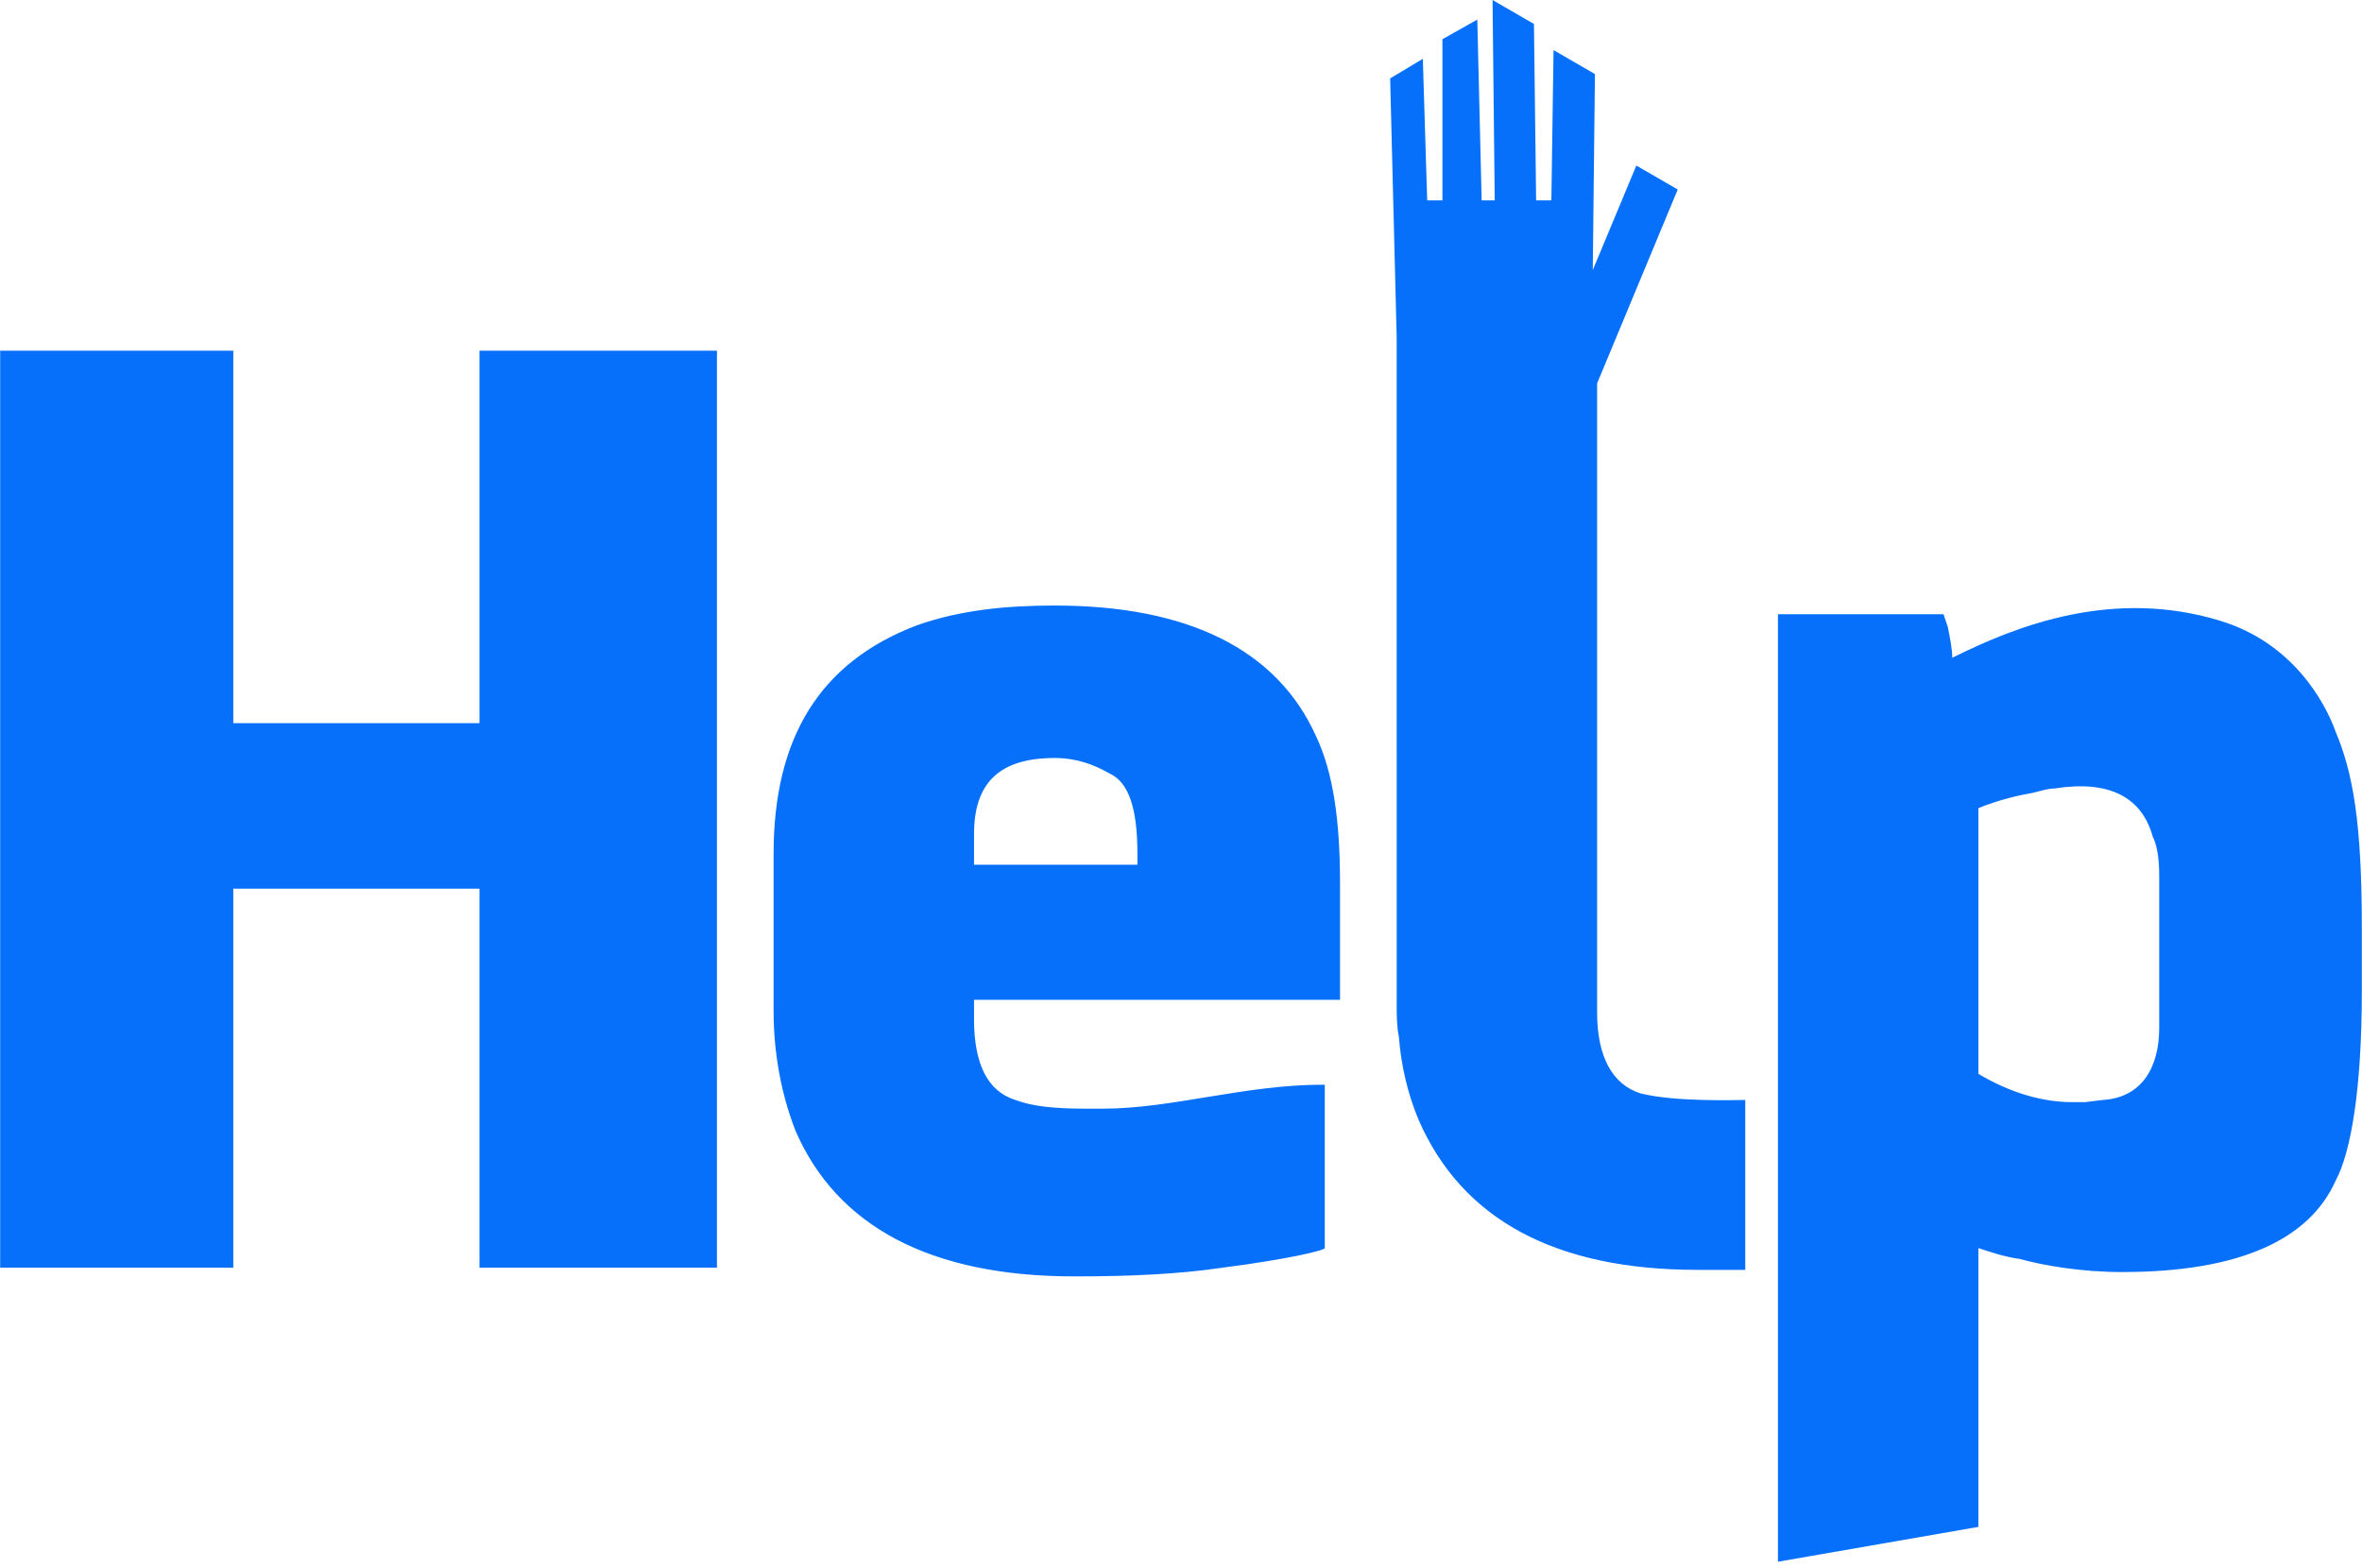 <?xml version="1.0" encoding="UTF-8"?>
<!DOCTYPE svg PUBLIC "-//W3C//DTD SVG 1.1//EN" "http://www.w3.org/Graphics/SVG/1.1/DTD/svg11.dtd">
<!-- Creator: CorelDRAW X7 -->
<svg xmlns="http://www.w3.org/2000/svg" xml:space="preserve" width="10.837mm" height="7.197mm" version="1.1" style="shape-rendering:geometricPrecision; text-rendering:geometricPrecision; image-rendering:optimizeQuality; fill-rule:evenodd; clip-rule:evenodd"
viewBox="0 0 1084 720"
 xmlns:xlink="http://www.w3.org/1999/xlink"
 xmlns:sodipodi="http://sodipodi.sourceforge.net/DTD/sodipodi-0.dtd"
 xmlns:inkscape="http://www.inkscape.org/namespaces/inkscape"
 sodipodi:docname="logoblue.svg"
 inkscape:version="0.92.3 (2405546, 2018-03-11)"
 xmlns:dc="http://purl.org/dc/elements/1.1/"
 xmlns:cc="http://creativecommons.org/ns#"
 xmlns:rdf="http://www.w3.org/1999/02/22-rdf-syntax-ns#"
 xmlns:svg="http://www.w3.org/2000/svg">
 <defs>
  <style type="text/css">
   <![CDATA[
    .fil0 {fill:#0670FA}
   ]]>
  </style>
 </defs>
 <g id="Layer_x0020_1">
  <sodipodi:namedview pagecolor="#ffffff" bordercolor="#666666" borderopacity="1" objecttolerance="10" gridtolerance="10" guidetolerance="10" inkscape:pageopacity="0" inkscape:pageshadow="2" inkscape:window-width="1366" inkscape:window-height="714" id="namedview12" showgrid="false" showguides="false" inkscape:zoom="12.270496" inkscape:cx="23.303389" inkscape:cy="16.261225" inkscape:window-x="0" inkscape:window-y="0" inkscape:window-maximized="1" inkscape:current-layer="Layer_x0020_1"/>
  <path class="fil0" d="M329 391l0 -230 -109 0 0 171 -113 0 0 -171 -107 0 0 421 107 0 0 -174 113 0 0 174 109 0 0 -191zm487 -102l0 64 0 364 92 -16 0 -118 0 -10c6,2 12,4 19,5 11,3 28,6 47,6 54,0 86,-15 98,-42 7,-13 12,-42 12,-87l0 -29c0,-48 -4,-71 -12,-90 -5,-14 -20,-41 -53,-51 -49,-15 -93,2 -123,17 0,-4 -1,-9 -2,-14l-2 -6 -76 0 0 7zm92 204l0 -122c10,-4 19,-6 25,-7 4,-1 7,-2 10,-2 25,-4 40,4 45,22 2,4 3,10 3,18l0 70c0,18 -8,32 -26,33l-8 1 -6 0c-13,0 -28,-4 -43,-13zm-267 -153l0 117 0 4c0,5 0,10 1,15 1,13 4,26 9,38 20,46 63,69 128,69 8,0 14,0 22,0l0 -78c-4,0 -32,1 -48,-3 -13,-4 -20,-17 -20,-37l0 -12 0 -113 -92 0zm-220 -53c-45,17 -66,52 -66,105l0 72c0,18 3,37 10,55 19,44 62,67 128,67 25,0 48,-1 68,-4 31,-4 47,-8 47,-9l0 -75 -1 0c-36,0 -69,11 -101,11l-7 0c-15,0 -25,-1 -33,-4 -13,-4 -19,-17 -19,-37l0 -9 168 0 0 -2 0 -51c0,-29 -3,-51 -11,-68 -18,-40 -59,-60 -120,-60 -22,0 -43,2 -63,9zm88 68c9,4 13,16 13,37l0 5 -75 0 0 -14c0,-23 11,-35 37,-35 10,0 18,3 25,7z"/>
  <path class="fil0" d="M641 155l-3 -119 15 -9 2 65 7 0 0 -74 16 -9 2 83 6 0 -1 -92 19 11 1 81 7 0 1 -69 19 11 -1 90 20 -48 19 11 -37 89c0,55 0,110 0,164 -27,28 -58,28 -92,0l0 -185z"/>
 </g>
</svg>
